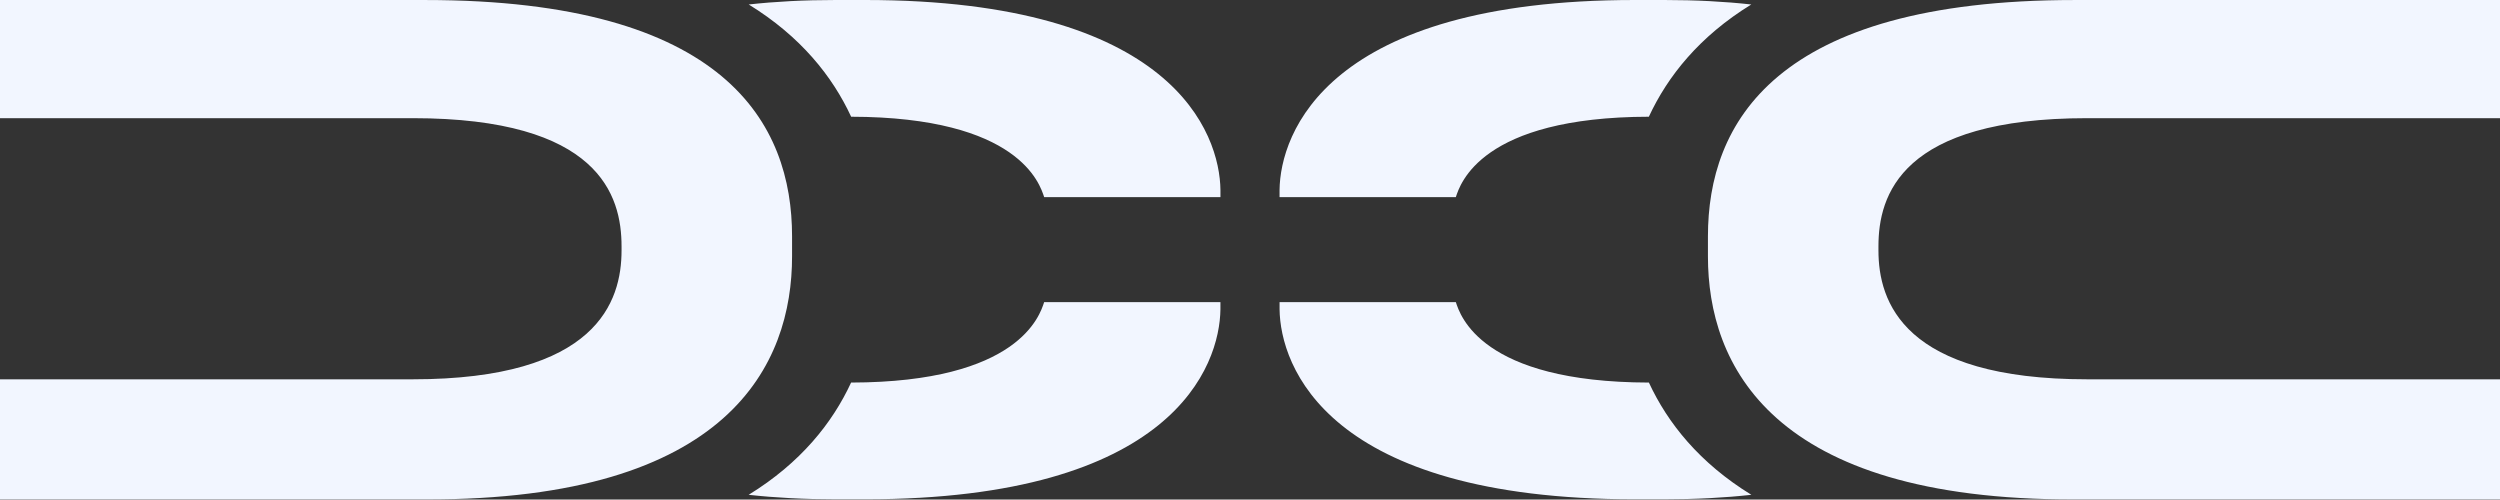 <svg width="1146" height="229" viewBox="0 0 1146 229" fill="none" xmlns="http://www.w3.org/2000/svg">
<rect x="0" y="0" width="1146" height="229" fill="#333333" stroke="none"/>
<path d="M343.2 226.821C355.318 228.16 368.57 228.874 383.124 228.874H396.536C537.868 228.874 559.124 167.636 559.445 141.775V138.499H478.642C476.679 144.453 467.22 175.215 390.147 175.367C381.545 193.908 367.017 212.172 343.191 226.812L343.2 226.821ZM194.9 0.009H0V54.168H189.135C274.667 54.168 284.92 89.545 284.92 112.933V114.781C284.92 138.169 273.704 173.876 189.135 173.876H0V228.928H195.212C334.58 229.258 363.082 166.797 363.082 117.548V108.327C363.082 56.935 332.965 0.009 194.9 0.009ZM390.156 53.507C467.229 53.659 476.688 84.421 478.651 90.375H559.454V87.099C559.142 61.238 537.877 0 396.545 0H383.133C368.579 0 355.327 0.714 343.209 2.053C367.035 16.693 381.554 34.966 390.165 53.498L390.156 53.507Z" fill="#F2F6FF"/>
<path d="M802.8 226.821C790.682 228.16 777.43 228.874 762.876 228.874H749.464C608.132 228.874 586.876 167.636 586.555 141.775V138.499H667.358C669.321 144.453 678.78 175.215 755.853 175.367C764.455 193.908 778.983 212.172 802.809 226.812L802.8 226.821ZM951.1 0.009H1146V54.168H956.865C871.333 54.168 861.08 89.545 861.08 112.933V114.781C861.08 138.169 872.296 173.876 956.865 173.876H1146V228.928H950.788C811.42 229.258 782.918 166.797 782.918 117.548V108.327C782.918 56.935 813.035 0.009 951.1 0.009ZM755.844 53.507C678.771 53.659 669.312 84.421 667.349 90.375H586.546V87.099C586.858 61.238 608.123 0 749.455 0H762.867C777.421 0 790.673 0.714 802.791 2.053C778.965 16.693 764.446 34.966 755.835 53.498L755.844 53.507Z" fill="#F2F6FF"/>
</svg>
